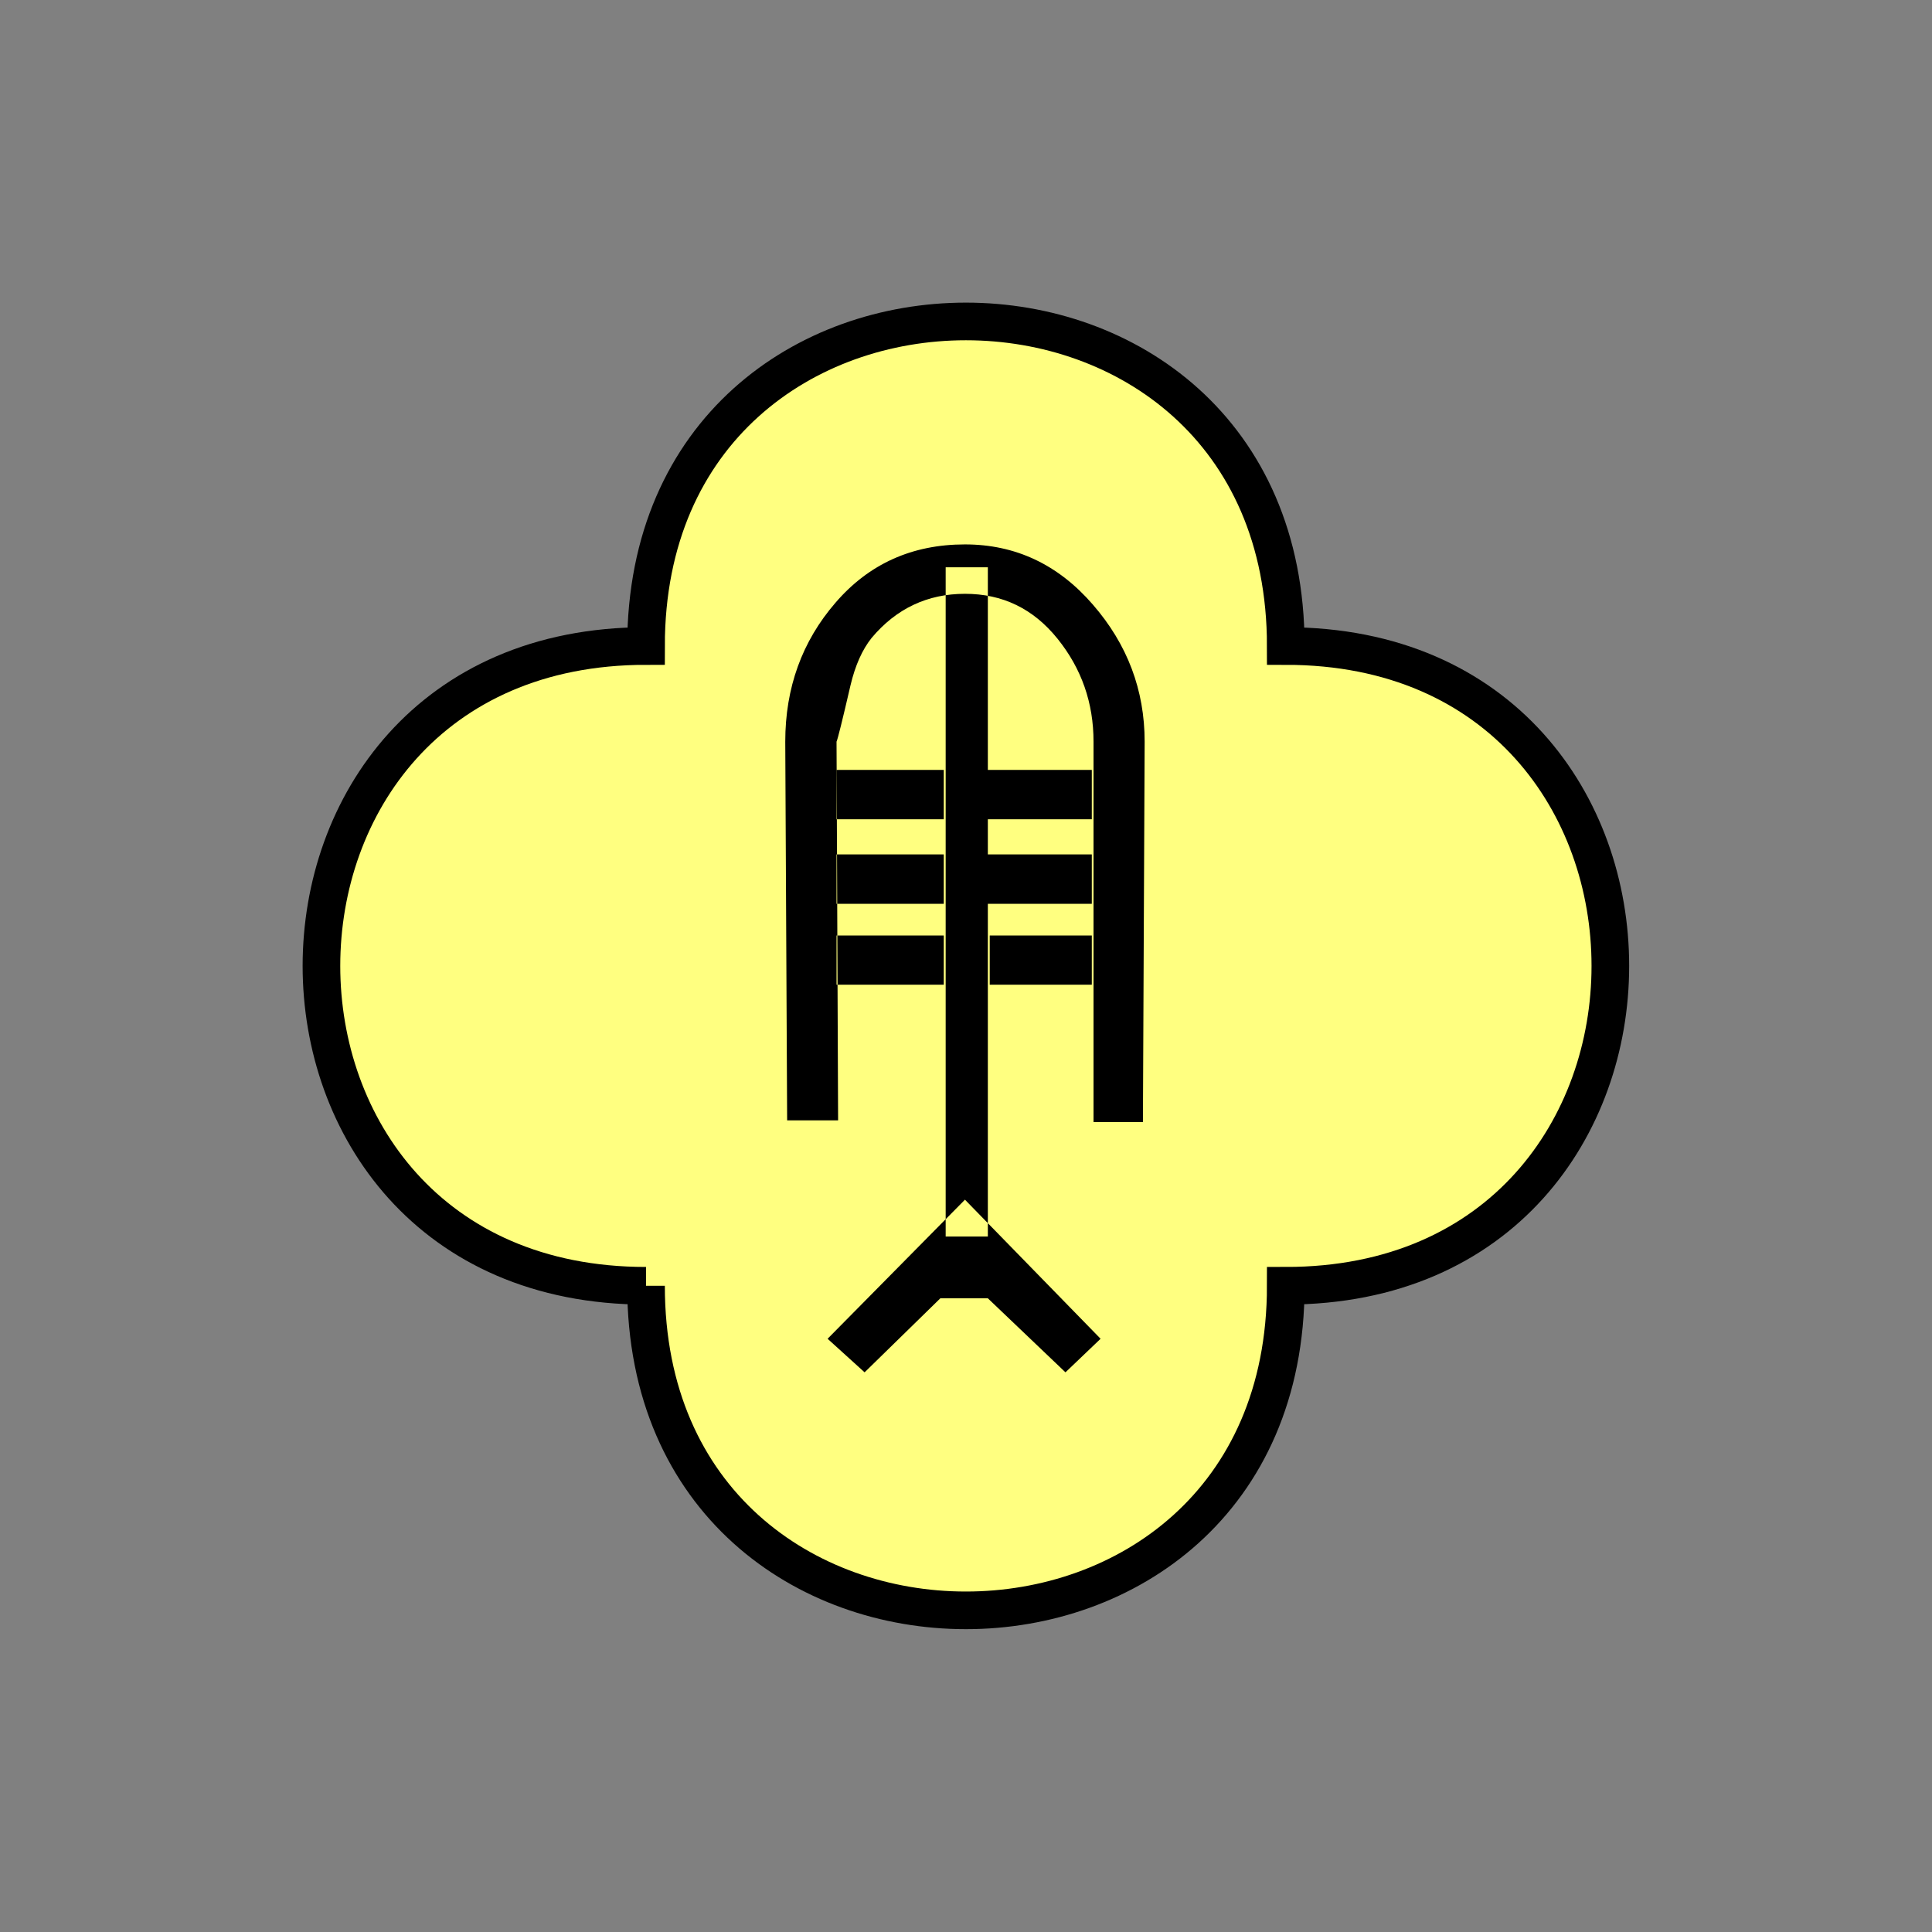 <?xml version="1.0" encoding="UTF-8" standalone="no"?>
<svg
   xmlns:dc="http://purl.org/dc/elements/1.1/"
   xmlns:cc="http://creativecommons.org/ns#"
   xmlns:rdf="http://www.w3.org/1999/02/22-rdf-syntax-ns#"
   xmlns:svg="http://www.w3.org/2000/svg"
   xmlns="http://www.w3.org/2000/svg"
   id="svg11"
   height="130.27mm"
   width="130.27mm"
   version="1.0">
  <rect width="100%" height="100%" fill="#808080" stroke="none"/>
  <defs
     id="defs3">
    <pattern
       y="0"
       x="0"
       height="6"
       width="6"
       patternUnits="userSpaceOnUse"
       id="EMFhbasepattern" />
  </defs>
  <path
     id="path5"
     d="  M 164.635,327.671   C 164.635,437.96 327.671,437.96 327.671,327.671   C 437.96,327.671 437.96,164.635 327.671,164.635   C 327.671,54.345 164.635,54.345 164.635,164.635   C 54.345,164.635 54.345,327.671 164.635,327.671   z "
     style="fill:#ffff80;fill-rule:evenodd;fill-opacity:1;stroke:none;" />
  <path
     id="path7"
     d="  M 164.635,327.671   C 164.635,437.96 327.671,437.96 327.671,327.671   C 437.96,327.671 437.96,164.635 327.671,164.635   C 327.671,54.345 164.635,54.345 164.635,164.635   C 54.345,164.635 54.345,327.671 164.635,327.671  "
     style="fill:none;stroke:#000000;stroke-width:9.59px;stroke-linecap:butt;stroke-linejoin:miter;stroke-miterlimit:10;stroke-dasharray:none;stroke-opacity:1;" />
  <path
     id="path9"
     d="  M 278.68,285.073   L 278.68,189.01   C 278.68,179.14 275.643,170.389 269.489,162.756   C 263.335,155.124 255.503,151.328 245.913,151.328   C 236.362,151.328 228.41,155.084 222.137,162.557   C 219.739,165.554 217.941,169.59 216.742,174.664   C 214.664,183.655 213.465,188.451 213.186,189.01   L 213.585,285.513   L 200.598,285.513   L 200.119,189.01   C 200.119,175.264 204.395,163.436 212.946,153.566   C 221.457,143.696 232.446,138.741 245.913,138.741   C 258.78,138.741 269.649,143.855 278.48,154.045   C 287.311,164.195 291.707,175.863 291.707,189.01   L 291.267,285.953   L 278.68,285.953   z  M 280.478,341.177   L 271.527,349.729   L 251.747,330.867   L 239.639,330.867   L 220.339,349.729   L 210.908,341.177   L 245.913,305.733   z  M 240.518,208.79   L 240.518,196.203   L 213.186,196.203   L 213.186,208.79   L 240.518,208.79   z  M 240.518,230.329   L 240.518,217.741   L 213.186,217.741   L 213.186,230.329   z  M 240.518,250.948   L 240.518,238.4   L 213.186,238.4   L 213.186,250.948   z  M 240.998,144.575   L 251.747,144.575   L 251.747,315.123   L 240.998,315.123   z  M 278.24,208.79   L 278.24,196.203   L 251.747,196.203   L 251.747,208.79   L 278.24,208.79   z  M 278.24,230.329   L 278.24,217.741   L 251.747,217.741   L 251.747,230.329   z  M 278.24,250.948   L 278.24,238.4   L 252.226,238.4   L 252.226,250.948   z "
     style="fill:#000000;fill-rule:evenodd;fill-opacity:1;stroke:none;" />
</svg>
